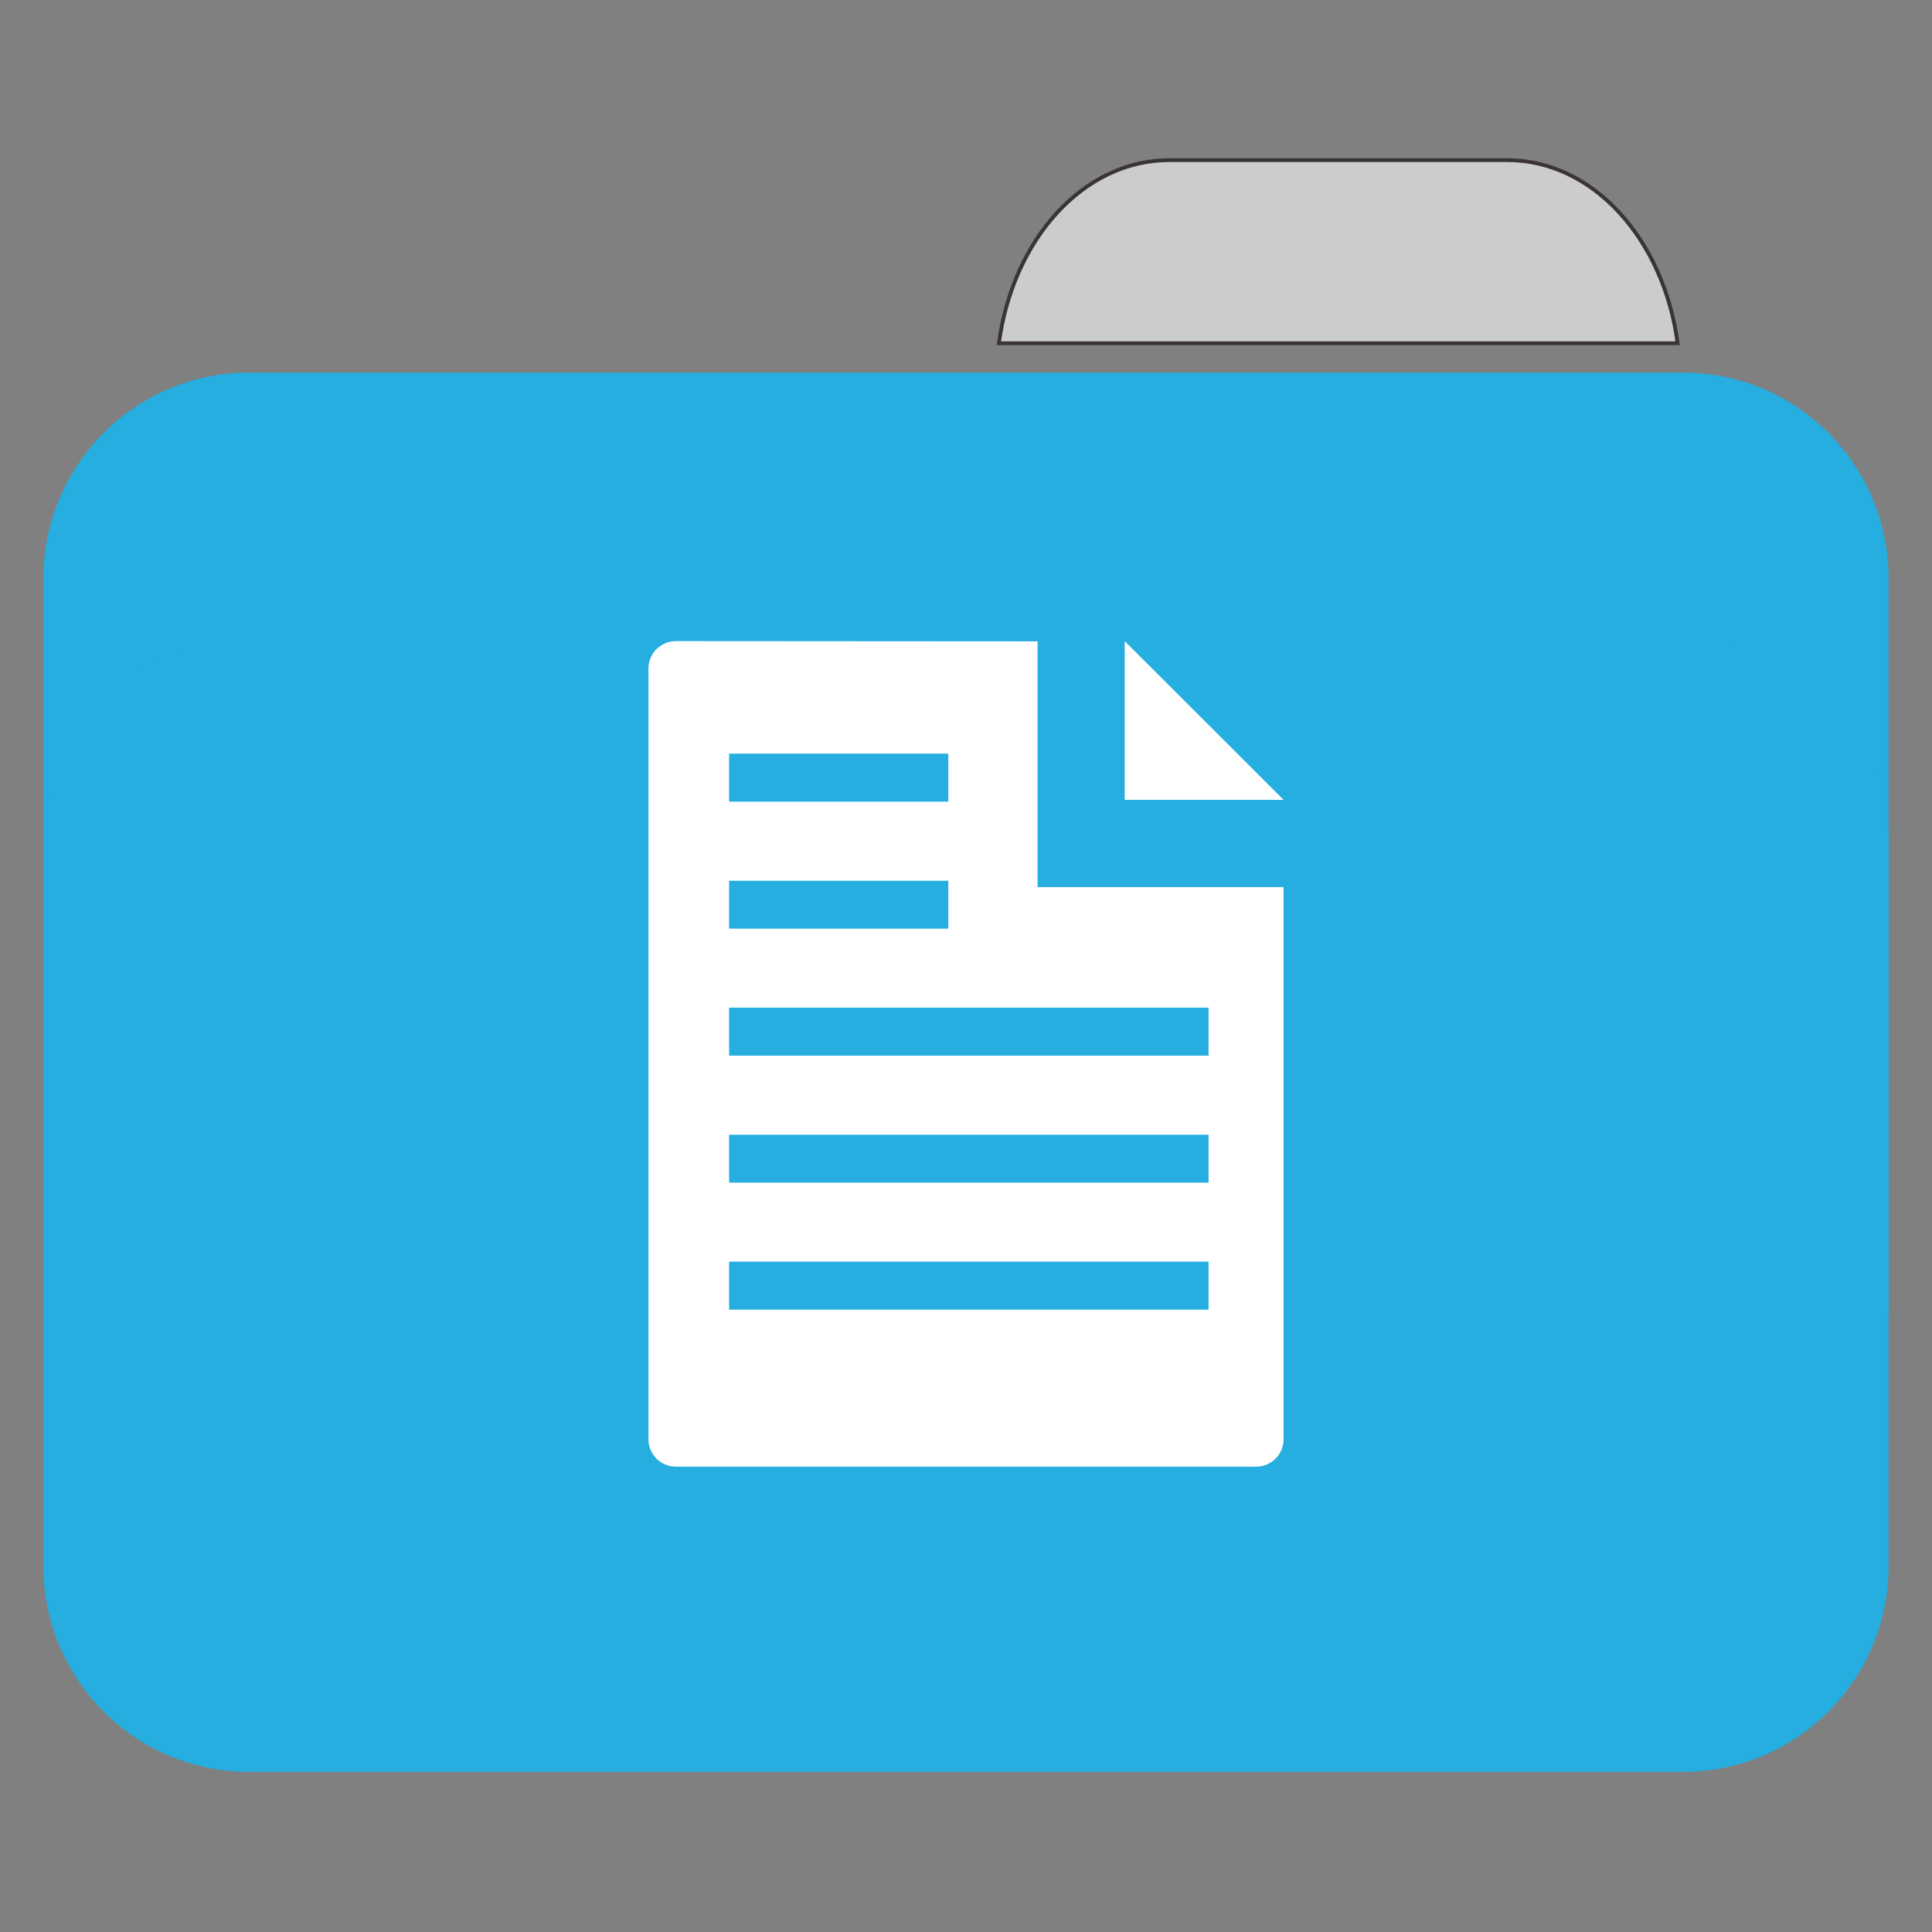 
<svg xmlns="http://www.w3.org/2000/svg" xmlns:xlink="http://www.w3.org/1999/xlink" width="64px" height="64px" viewBox="0 0 64 64" version="1.1">
<rect x="0" y="0" width="64" height="64" fill="#808080" stroke="none"/>
<g id="surface1">
<path style="fill-rule:nonzero;fill:rgb(80%,80%,80%);fill-opacity:1;stroke-width:1;stroke-linecap:butt;stroke-linejoin:miter;stroke:rgb(23.137%,20.392%,20.392%);stroke-opacity:1;stroke-miterlimit:4;" d="M 309.875 42.438 C 287.156 42.438 268.438 63.344 264.719 90.969 L 444.594 90.969 C 440.875 63.344 422.156 42.438 399.438 42.438 Z M 309.875 42.438 " transform="matrix(0.125,0,0,0.125,0,0)"/>
<path style=" stroke:none;fill-rule:nonzero;fill:rgb(14.51%,68.235%,87.451%);fill-opacity:1;" d="M 8.242 12.344 L 55.758 12.344 C 59.516 12.344 62.562 15.398 62.562 19.168 L 62.562 43.102 C 62.562 46.871 59.516 49.926 55.758 49.926 L 8.242 49.926 C 4.484 49.926 1.438 46.871 1.438 43.102 L 1.438 19.168 C 1.438 15.398 4.484 12.344 8.242 12.344 Z M 8.242 12.344 "/>
<path style=" stroke:none;fill-rule:nonzero;fill:rgb(14.51%,68.235%,87.451%);fill-opacity:1;" d="M 8.242 21.113 L 55.758 21.113 C 59.516 21.113 62.562 24.168 62.562 27.938 L 62.562 51.871 C 62.562 55.641 59.516 58.695 55.758 58.695 L 8.242 58.695 C 4.484 58.695 1.438 55.641 1.438 51.871 L 1.438 27.938 C 1.438 24.168 4.484 21.113 8.242 21.113 Z M 8.242 21.113 "/>
<path style=" stroke:none;fill-rule:nonzero;fill:rgb(100%,100%,100%);fill-opacity:1;" d="M 22.402 21.238 C 21.883 21.238 21.48 21.641 21.48 22.16 L 21.48 47.668 C 21.48 48.184 21.883 48.586 22.402 48.586 L 41.598 48.586 C 42.117 48.586 42.52 48.184 42.52 47.668 L 42.52 29.387 L 34.371 29.387 L 34.371 21.246 Z M 24.152 24.965 L 31.414 24.965 L 31.414 26.555 L 24.152 26.555 Z M 24.152 29.176 L 31.414 29.176 L 31.414 30.762 L 24.152 30.762 Z M 24.152 33.379 L 40.035 33.379 L 40.035 34.969 L 24.152 34.969 Z M 24.152 37.59 L 40.035 37.59 L 40.035 39.176 L 24.152 39.176 Z M 24.152 41.793 L 40.035 41.793 L 40.035 43.383 L 24.152 43.383 Z M 24.152 41.793 "/>
<path style=" stroke:none;fill-rule:nonzero;fill:rgb(100%,100%,100%);fill-opacity:1;" d="M 37.258 21.238 L 37.258 26.496 L 42.52 26.496 M 37.258 21.238 "/>
</g>
</svg>
